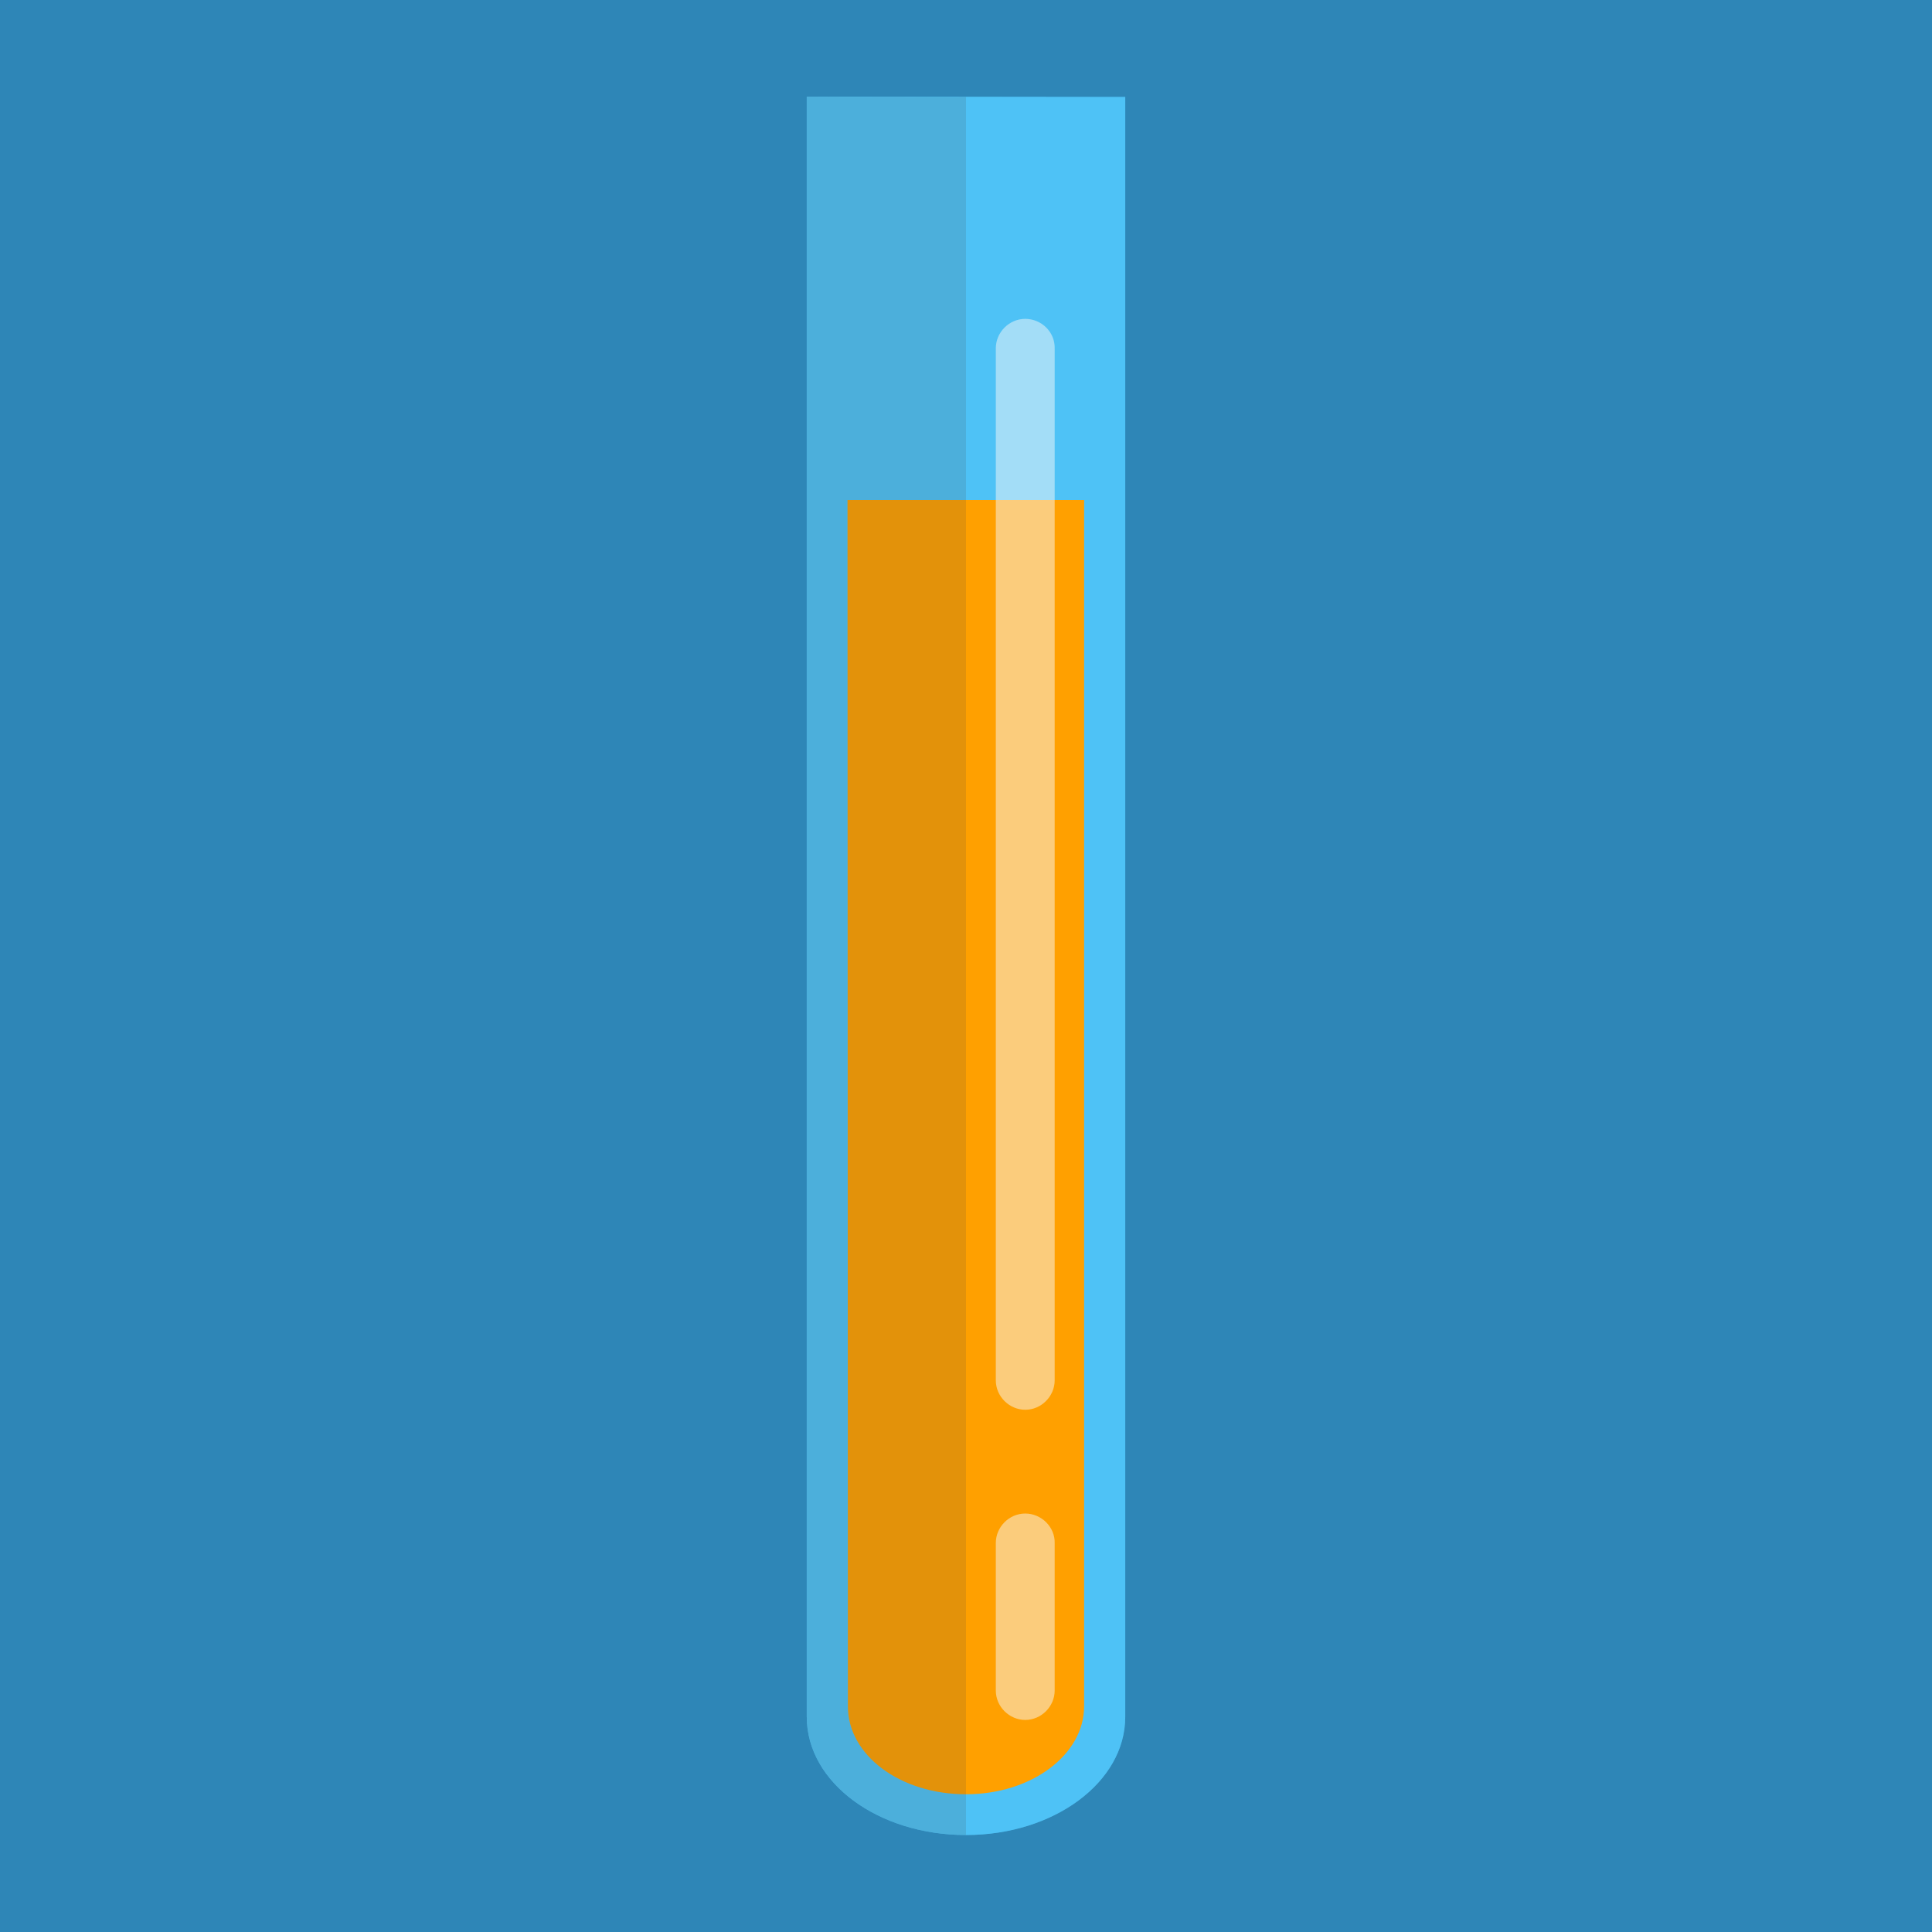<svg version="1.1" xmlns="http://www.w3.org/2000/svg" x="0" y="0" viewBox="0 0 512 512" xml:space="preserve"><path fill="#2e86b7" d="M0 0h512.1v512.1H0z"/><path d="M213.8 25.6V455c0 17.4 18.9 31.3 42.2 31.3s42.2-14 42.2-31.3V25.7l-84.4-.1z" fill="#4fc3f7"/><path d="M213.8 25.6V455c0 17.4 18.9 31.3 42.2 31.3s42.2-14 42.2-31.3V25.7l-84.4-.1z" opacity=".5" fill="#4fc3f7"/><path d="M224.7 452.2c0 13 13.9 23.3 31.3 23.3s31.3-10.5 31.3-23.3V132.5h-62.7l.1 319.7z" fill="#ffa000"/><path d="M271.7 84.5c-4.3 0-7.8 3.6-7.8 7.8v273.5c0 4.3 3.6 7.8 7.8 7.8 4.3 0 7.8-3.6 7.8-7.8V92.3c.1-4.3-3.5-7.8-7.8-7.8zm0 316.6c-4.3 0-7.8 3.6-7.8 7.8V448c0 4.3 3.6 7.8 7.8 7.8 4.3 0 7.8-3.6 7.8-7.8v-39.1c.1-4.2-3.5-7.8-7.8-7.8z" opacity=".5" fill="#f8f8f8"/><path d="M213.8 25.6V455c0 17.4 18.9 31.3 42.2 31.3V25.7l-42.2-.1z" opacity=".15" fill="#444"/></svg>